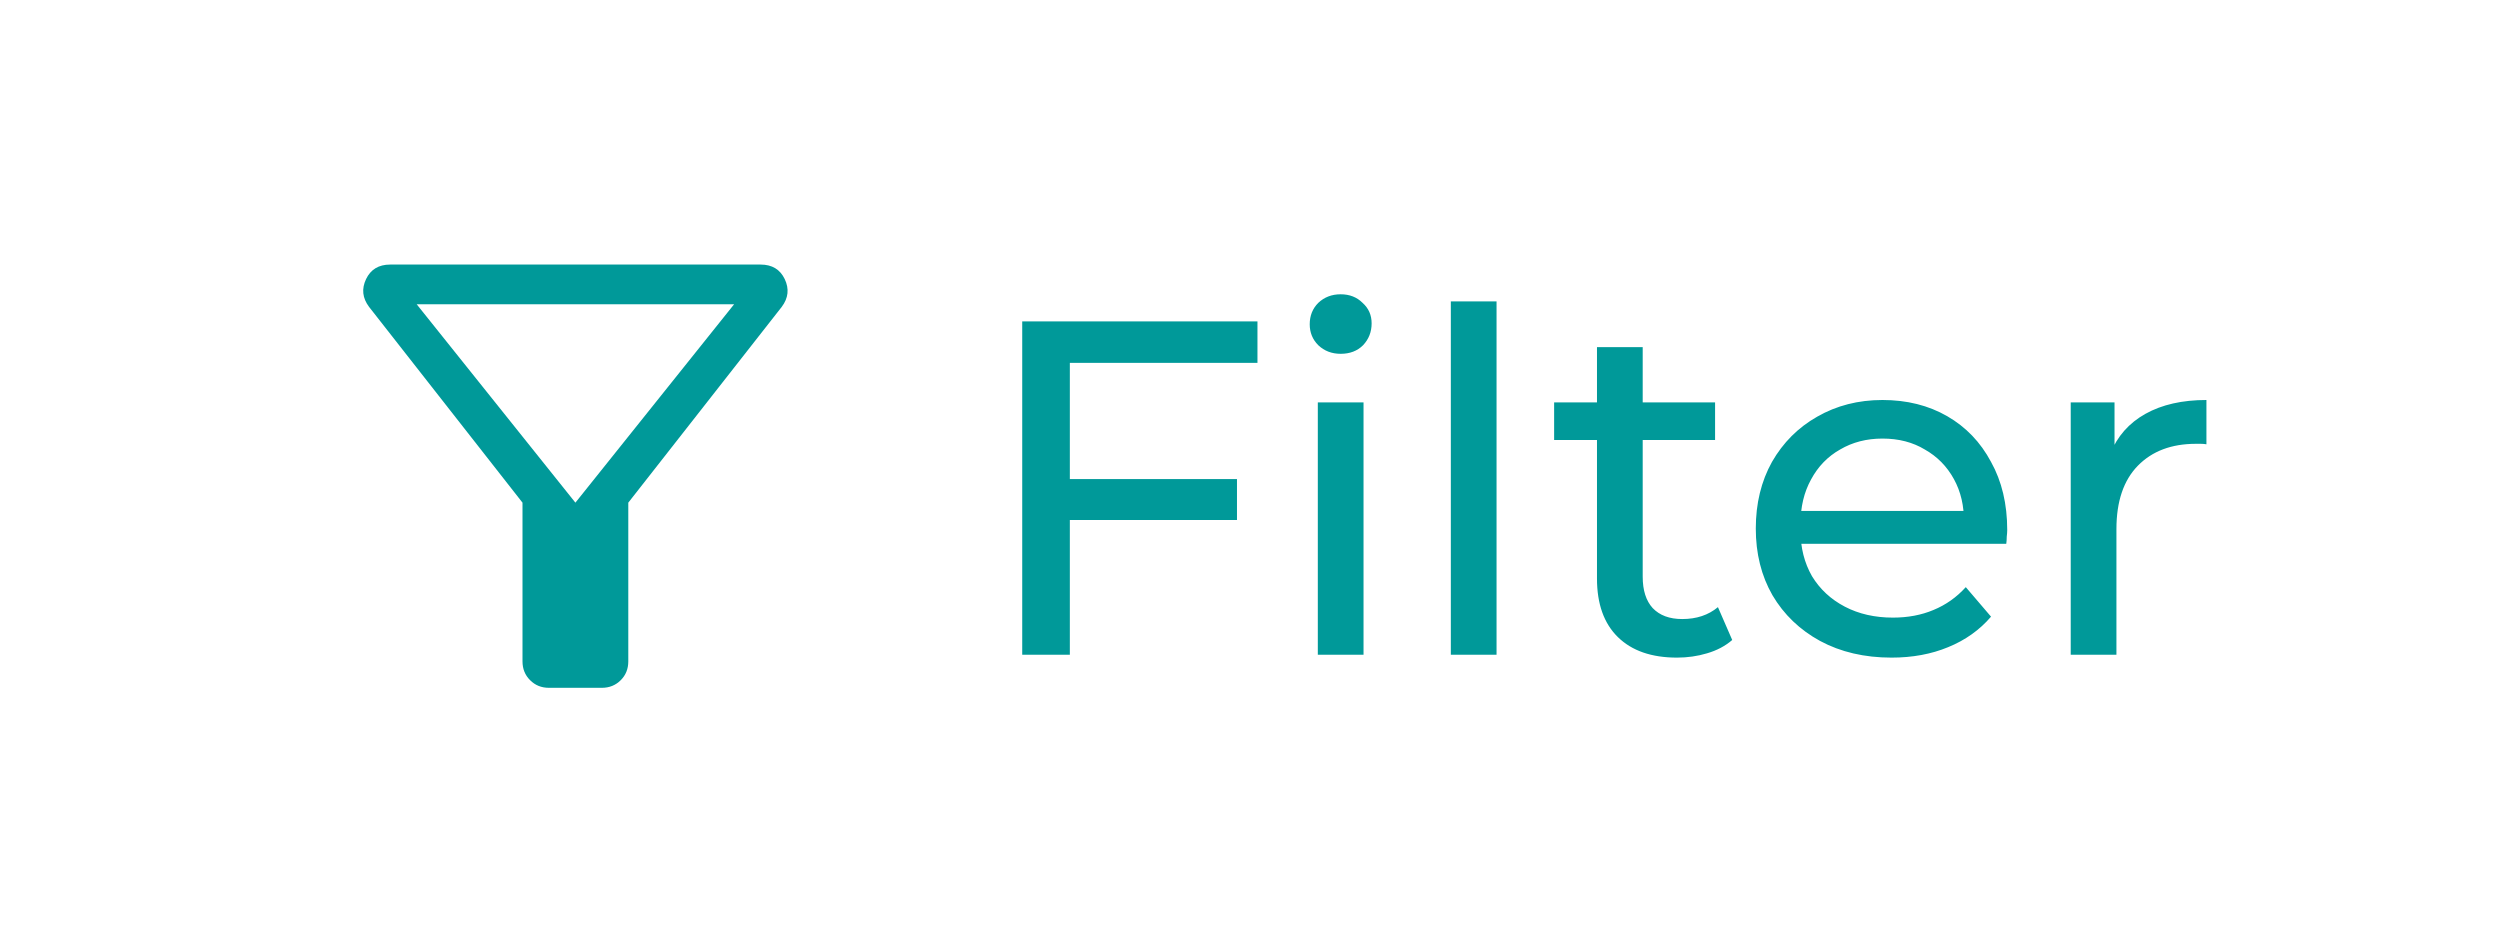 <svg width="63" height="24" viewBox="0 0 63 24" fill="none" xmlns="http://www.w3.org/2000/svg">
<path d="M13.833 17.333C13.644 17.333 13.486 17.269 13.359 17.141C13.231 17.014 13.167 16.856 13.167 16.667V12.667L9.3 7.733C9.133 7.511 9.108 7.278 9.225 7.033C9.342 6.789 9.544 6.667 9.833 6.667H19.167C19.456 6.667 19.658 6.789 19.775 7.033C19.892 7.278 19.867 7.511 19.7 7.733L15.833 12.667V16.667C15.833 16.856 15.77 17.014 15.642 17.141C15.514 17.269 15.356 17.333 15.167 17.333H13.833ZM14.5 12.667L18.5 7.667H10.5L14.5 12.667Z" fill="#009999"/>
<path d="M26.84 12.072H31.172V13.104H26.84V12.072ZM26.96 16.5H25.76V8.1H31.688V9.144H26.96V16.5ZM33.209 16.5V10.14H34.361V16.5H33.209ZM33.785 8.916C33.561 8.916 33.373 8.844 33.221 8.7C33.077 8.556 33.005 8.38 33.005 8.172C33.005 7.956 33.077 7.776 33.221 7.632C33.373 7.488 33.561 7.416 33.785 7.416C34.009 7.416 34.193 7.488 34.337 7.632C34.489 7.768 34.565 7.94 34.565 8.148C34.565 8.364 34.493 8.548 34.349 8.7C34.205 8.844 34.017 8.916 33.785 8.916ZM36.561 16.5V7.596H37.713V16.5H36.561ZM42.26 16.572C41.62 16.572 41.124 16.4 40.772 16.056C40.42 15.712 40.244 15.22 40.244 14.58V8.748H41.396V14.532C41.396 14.876 41.48 15.14 41.648 15.324C41.824 15.508 42.072 15.6 42.392 15.6C42.752 15.6 43.052 15.5 43.292 15.3L43.652 16.128C43.476 16.28 43.264 16.392 43.016 16.464C42.776 16.536 42.524 16.572 42.26 16.572ZM39.164 11.088V10.14H43.22V11.088H39.164ZM47.666 16.572C46.986 16.572 46.386 16.432 45.866 16.152C45.354 15.872 44.954 15.488 44.666 15C44.386 14.512 44.246 13.952 44.246 13.32C44.246 12.688 44.382 12.128 44.654 11.64C44.934 11.152 45.314 10.772 45.794 10.5C46.282 10.22 46.83 10.08 47.438 10.08C48.054 10.08 48.598 10.216 49.07 10.488C49.542 10.76 49.91 11.144 50.174 11.64C50.446 12.128 50.582 12.7 50.582 13.356C50.582 13.404 50.578 13.46 50.57 13.524C50.57 13.588 50.566 13.648 50.558 13.704H45.146V12.876H49.958L49.49 13.164C49.498 12.756 49.414 12.392 49.238 12.072C49.062 11.752 48.818 11.504 48.506 11.328C48.202 11.144 47.846 11.052 47.438 11.052C47.038 11.052 46.682 11.144 46.37 11.328C46.058 11.504 45.814 11.756 45.638 12.084C45.462 12.404 45.374 12.772 45.374 13.188V13.38C45.374 13.804 45.47 14.184 45.662 14.52C45.862 14.848 46.138 15.104 46.49 15.288C46.842 15.472 47.246 15.564 47.702 15.564C48.078 15.564 48.418 15.5 48.722 15.372C49.034 15.244 49.306 15.052 49.538 14.796L50.174 15.54C49.886 15.876 49.526 16.132 49.094 16.308C48.67 16.484 48.194 16.572 47.666 16.572ZM52.182 16.5V10.14H53.286V11.868L53.178 11.436C53.354 10.996 53.65 10.66 54.066 10.428C54.482 10.196 54.994 10.08 55.602 10.08V11.196C55.554 11.188 55.506 11.184 55.458 11.184C55.418 11.184 55.378 11.184 55.338 11.184C54.722 11.184 54.234 11.368 53.874 11.736C53.514 12.104 53.334 12.636 53.334 13.332V16.5H52.182Z" fill="#009999"/>
</svg>
